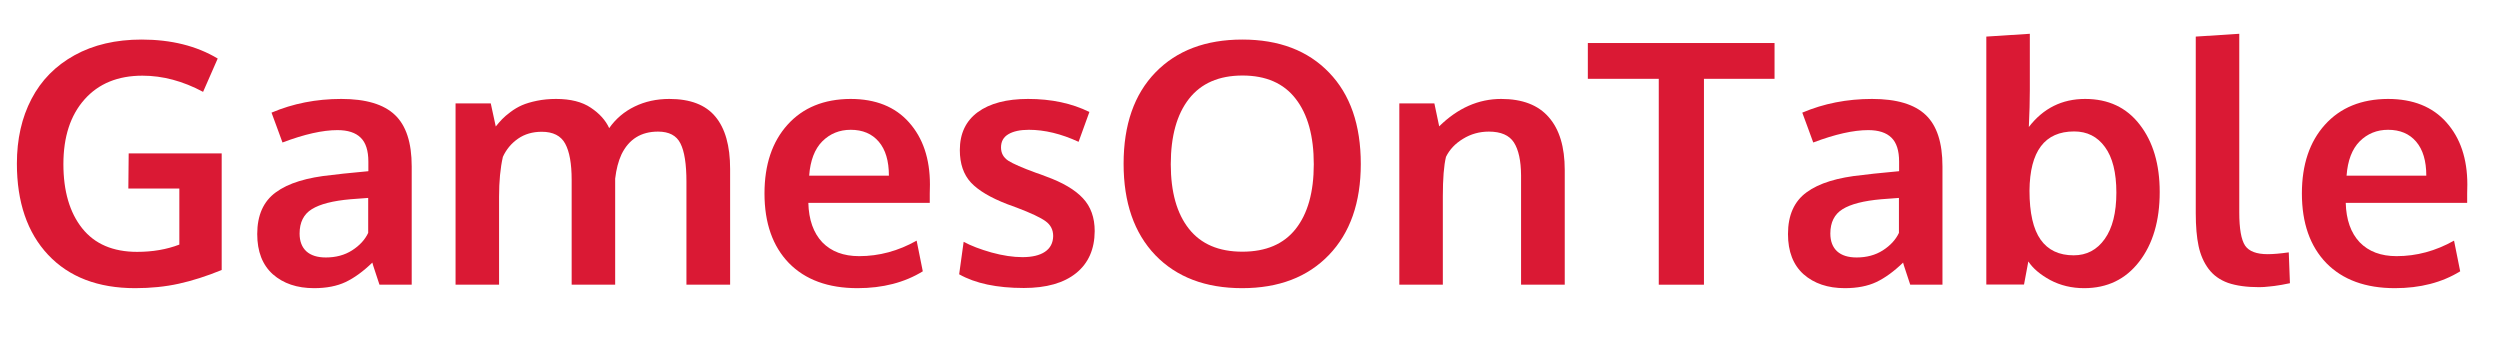 <svg width="148" height="20" viewBox="0 0 148 20" fill="none" xmlns="http://www.w3.org/2000/svg">
<path d="M8.001 17.059C5.805 17.059 4.088 16.401 2.849 15.086C1.616 13.771 1 11.971 1 9.686C1 8.234 1.288 6.958 1.865 5.857C2.442 4.751 3.291 3.888 4.412 3.27C5.533 2.651 6.857 2.342 8.385 2.342C10.135 2.342 11.636 2.716 12.888 3.465L12.023 5.438C10.83 4.799 9.633 4.48 8.434 4.48C6.978 4.48 5.835 4.949 5.002 5.887C4.17 6.824 3.753 8.1 3.753 9.715C3.753 11.316 4.124 12.583 4.864 13.514C5.605 14.445 6.69 14.91 8.119 14.91C9.037 14.91 9.869 14.767 10.617 14.48V11.16H7.598L7.618 9.08H13.124V15.984C12.232 16.349 11.387 16.619 10.587 16.795C9.794 16.971 8.932 17.059 8.001 17.059Z" fill="#DA1934"/>
<path d="M18.591 17.059C17.588 17.059 16.775 16.785 16.153 16.238C15.536 15.685 15.228 14.891 15.228 13.855C15.228 12.742 15.595 11.919 16.33 11.385C17.064 10.844 18.172 10.503 19.653 10.359C19.856 10.333 20.076 10.307 20.312 10.281C20.548 10.255 20.813 10.229 21.108 10.203C21.403 10.177 21.636 10.154 21.807 10.135V9.568C21.807 8.917 21.656 8.445 21.354 8.152C21.053 7.853 20.594 7.703 19.978 7.703C19.099 7.703 18.014 7.947 16.723 8.436C16.716 8.416 16.608 8.12 16.398 7.547C16.189 6.974 16.081 6.681 16.074 6.668C17.346 6.128 18.722 5.857 20.204 5.857C21.659 5.857 22.718 6.173 23.38 6.805C24.042 7.43 24.373 8.445 24.373 9.852V16.854H22.465C22.459 16.828 22.387 16.609 22.249 16.199C22.111 15.789 22.043 15.571 22.043 15.545C21.505 16.066 20.977 16.45 20.459 16.697C19.948 16.938 19.325 17.059 18.591 17.059ZM19.289 15.242C19.886 15.242 20.404 15.102 20.843 14.822C21.289 14.536 21.607 14.191 21.797 13.787V11.717C21.777 11.717 21.603 11.73 21.276 11.756C20.954 11.782 20.781 11.795 20.754 11.795C19.712 11.886 18.948 12.081 18.463 12.381C17.978 12.68 17.736 13.162 17.736 13.826C17.736 14.282 17.87 14.633 18.139 14.881C18.408 15.122 18.791 15.242 19.289 15.242Z" fill="#DA1934"/>
<path d="M26.969 16.854V6.121H29.053L29.349 7.488C29.48 7.326 29.604 7.182 29.722 7.059C29.847 6.928 30.014 6.785 30.224 6.629C30.44 6.466 30.666 6.333 30.902 6.229C31.145 6.124 31.44 6.036 31.787 5.965C32.141 5.893 32.518 5.857 32.918 5.857C33.777 5.857 34.462 6.03 34.973 6.375C35.491 6.72 35.855 7.124 36.064 7.586C36.451 7.033 36.953 6.606 37.569 6.307C38.185 6.007 38.87 5.857 39.624 5.857C40.863 5.857 41.771 6.206 42.348 6.902C42.931 7.599 43.223 8.631 43.223 9.998V16.854H40.637V10.76C40.637 9.712 40.519 8.956 40.283 8.494C40.053 8.025 39.611 7.791 38.955 7.791C37.952 7.791 37.231 8.24 36.792 9.139C36.608 9.536 36.484 10.014 36.418 10.574V16.854H33.842V10.643C33.842 9.686 33.714 8.973 33.459 8.504C33.203 8.035 32.741 7.801 32.072 7.801C31.528 7.801 31.059 7.938 30.666 8.211C30.273 8.484 29.974 8.842 29.771 9.285C29.62 9.943 29.545 10.73 29.545 11.648V16.854H26.969Z" fill="#DA1934"/>
<path d="M50.765 17.059C49.028 17.059 47.674 16.564 46.704 15.574C45.74 14.578 45.258 13.204 45.258 11.453C45.258 9.747 45.714 8.39 46.625 7.381C47.536 6.372 48.778 5.864 50.352 5.857C51.84 5.857 52.993 6.32 53.813 7.244C54.639 8.169 55.052 9.396 55.052 10.926C55.052 11.037 55.049 11.216 55.042 11.463C55.042 11.71 55.042 11.893 55.042 12.01H47.854C47.88 13.012 48.156 13.79 48.68 14.344C49.211 14.891 49.939 15.164 50.863 15.164C52.043 15.164 53.177 14.858 54.265 14.246L54.629 16.062C53.547 16.727 52.259 17.059 50.765 17.059ZM47.903 10.398H52.623C52.623 9.526 52.423 8.855 52.023 8.387C51.623 7.918 51.069 7.684 50.361 7.684C49.699 7.684 49.139 7.911 48.68 8.367C48.228 8.823 47.969 9.5 47.903 10.398Z" fill="#DA1934"/>
<path d="M60.608 17.049C59.014 17.049 57.739 16.779 56.782 16.238L57.048 14.315C57.481 14.549 58.031 14.76 58.7 14.949C59.368 15.132 59.978 15.223 60.529 15.223C61.099 15.223 61.542 15.118 61.856 14.91C62.178 14.695 62.341 14.383 62.348 13.973C62.348 13.602 62.197 13.309 61.896 13.094C61.601 12.879 61.034 12.612 60.194 12.293C59.906 12.189 59.719 12.12 59.634 12.088C58.638 11.704 57.92 11.277 57.481 10.809C57.041 10.333 56.822 9.692 56.822 8.885C56.822 7.908 57.176 7.16 57.884 6.639C58.598 6.118 59.591 5.857 60.863 5.857C62.24 5.857 63.449 6.115 64.492 6.629L63.852 8.396C62.823 7.921 61.843 7.684 60.912 7.684C60.394 7.684 59.988 7.771 59.693 7.947C59.405 8.117 59.26 8.377 59.26 8.729C59.26 9.061 59.401 9.321 59.683 9.51C59.965 9.692 60.516 9.933 61.335 10.232C61.361 10.239 61.447 10.268 61.591 10.32C61.735 10.372 61.846 10.415 61.925 10.447C62.915 10.805 63.643 11.235 64.108 11.736C64.573 12.231 64.806 12.879 64.806 13.68C64.8 14.754 64.433 15.584 63.705 16.17C62.977 16.756 61.945 17.049 60.608 17.049Z" fill="#DA1934"/>
<path d="M70.382 13.543C71.096 14.448 72.151 14.9 73.548 14.9C74.944 14.9 75.996 14.451 76.704 13.553C77.419 12.648 77.776 11.372 77.776 9.725C77.776 8.058 77.419 6.766 76.704 5.848C75.996 4.93 74.947 4.471 73.558 4.471C72.161 4.471 71.103 4.933 70.382 5.857C69.667 6.775 69.31 8.064 69.31 9.725C69.31 11.365 69.667 12.638 70.382 13.543ZM73.538 17.059C71.368 17.059 69.654 16.408 68.395 15.105C67.143 13.797 66.517 11.993 66.517 9.695C66.517 7.384 67.146 5.581 68.405 4.285C69.664 2.99 71.378 2.342 73.548 2.342C75.718 2.342 77.428 2.993 78.68 4.295C79.933 5.59 80.559 7.394 80.559 9.705C80.559 11.99 79.929 13.787 78.671 15.096C77.412 16.404 75.701 17.059 73.538 17.059Z" fill="#DA1934"/>
<path d="M82.84 16.854V6.121H84.915L85.2 7.479C86.301 6.398 87.524 5.857 88.868 5.857C90.126 5.857 91.067 6.219 91.689 6.941C92.319 7.658 92.633 8.699 92.633 10.066V16.854H90.047V10.379C90.041 9.513 89.9 8.865 89.625 8.436C89.349 8.006 88.854 7.791 88.14 7.791C87.583 7.791 87.071 7.934 86.606 8.221C86.147 8.501 85.813 8.855 85.603 9.285C85.478 9.793 85.416 10.574 85.416 11.629V16.854H82.84Z" fill="#DA1934"/>
<path d="M98.199 16.854V4.666H94V2.547H105.053V4.666H100.874V16.854H98.199Z" fill="#DA1934"/>
<path d="M109.212 17.059C108.209 17.059 107.396 16.785 106.773 16.238C106.157 15.685 105.849 14.891 105.849 13.855C105.849 12.742 106.216 11.919 106.95 11.385C107.684 10.844 108.792 10.503 110.274 10.359C110.477 10.333 110.697 10.307 110.933 10.281C111.169 10.255 111.434 10.229 111.729 10.203C112.024 10.177 112.257 10.154 112.427 10.135V9.568C112.427 8.917 112.276 8.445 111.975 8.152C111.673 7.853 111.215 7.703 110.598 7.703C109.72 7.703 108.635 7.947 107.344 8.436C107.337 8.416 107.229 8.12 107.019 7.547C106.809 6.974 106.701 6.681 106.695 6.668C107.966 6.128 109.343 5.857 110.824 5.857C112.28 5.857 113.338 6.173 114.001 6.805C114.663 7.43 114.994 8.445 114.994 9.852V16.854H113.086C113.08 16.828 113.007 16.609 112.87 16.199C112.732 15.789 112.663 15.571 112.663 15.545C112.126 16.066 111.598 16.45 111.08 16.697C110.569 16.938 109.946 17.059 109.212 17.059ZM109.91 15.242C110.507 15.242 111.024 15.102 111.464 14.822C111.909 14.536 112.227 14.191 112.417 13.787V11.717C112.398 11.717 112.224 11.73 111.896 11.756C111.575 11.782 111.401 11.795 111.375 11.795C110.333 11.886 109.569 12.081 109.084 12.381C108.599 12.68 108.356 13.162 108.356 13.826C108.356 14.282 108.491 14.633 108.76 14.881C109.028 15.122 109.412 15.242 109.91 15.242Z" fill="#DA1934"/>
<path d="M123.381 17.059C122.647 17.059 121.978 16.899 121.375 16.58C120.779 16.255 120.346 15.887 120.077 15.477L119.822 16.844H117.59V2.166L120.166 2V5.32C120.166 5.965 120.146 6.697 120.107 7.518C120.959 6.411 122.07 5.857 123.44 5.857C124.817 5.857 125.895 6.365 126.675 7.381C127.462 8.396 127.855 9.725 127.855 11.365C127.855 13.071 127.449 14.448 126.636 15.496C125.83 16.538 124.745 17.059 123.381 17.059ZM122.762 15.115C123.529 15.115 124.142 14.793 124.6 14.148C125.059 13.504 125.289 12.589 125.289 11.404C125.289 10.213 125.063 9.311 124.61 8.699C124.165 8.087 123.558 7.781 122.791 7.781C121.048 7.781 120.166 8.95 120.146 11.287C120.146 12.602 120.366 13.569 120.805 14.188C121.244 14.806 121.896 15.115 122.762 15.115Z" fill="#DA1934"/>
<path d="M133.745 17C133.004 17 132.388 16.915 131.897 16.746C131.411 16.57 131.028 16.294 130.746 15.916C130.464 15.538 130.268 15.089 130.156 14.568C130.045 14.047 129.989 13.4 129.989 12.625V2.166L132.565 2V12.576C132.565 13.54 132.68 14.194 132.909 14.539C133.139 14.878 133.585 15.047 134.247 15.047C134.574 15.047 134.991 15.011 135.495 14.94L135.564 16.766C135.558 16.766 135.476 16.782 135.318 16.814C135.168 16.847 135.02 16.873 134.876 16.893C134.738 16.919 134.561 16.941 134.345 16.961C134.129 16.987 133.929 17 133.745 17Z" fill="#DA1934"/>
<path d="M141.779 17.059C140.042 17.059 138.688 16.564 137.718 15.574C136.754 14.578 136.272 13.204 136.272 11.453C136.272 9.747 136.728 8.39 137.639 7.381C138.55 6.372 139.792 5.864 141.366 5.857C142.854 5.857 144.008 6.32 144.827 7.244C145.653 8.169 146.066 9.396 146.066 10.926C146.066 11.037 146.063 11.216 146.056 11.463C146.056 11.71 146.056 11.893 146.056 12.01H138.868C138.894 13.012 139.17 13.79 139.694 14.344C140.225 14.891 140.953 15.164 141.877 15.164C143.057 15.164 144.191 14.858 145.279 14.246L145.643 16.062C144.561 16.727 143.273 17.059 141.779 17.059ZM138.917 10.398H143.637C143.637 9.526 143.437 8.855 143.037 8.387C142.637 7.918 142.084 7.684 141.376 7.684C140.713 7.684 140.153 7.911 139.694 8.367C139.242 8.823 138.983 9.5 138.917 10.398Z" fill="#DA1934"/>
</svg>
